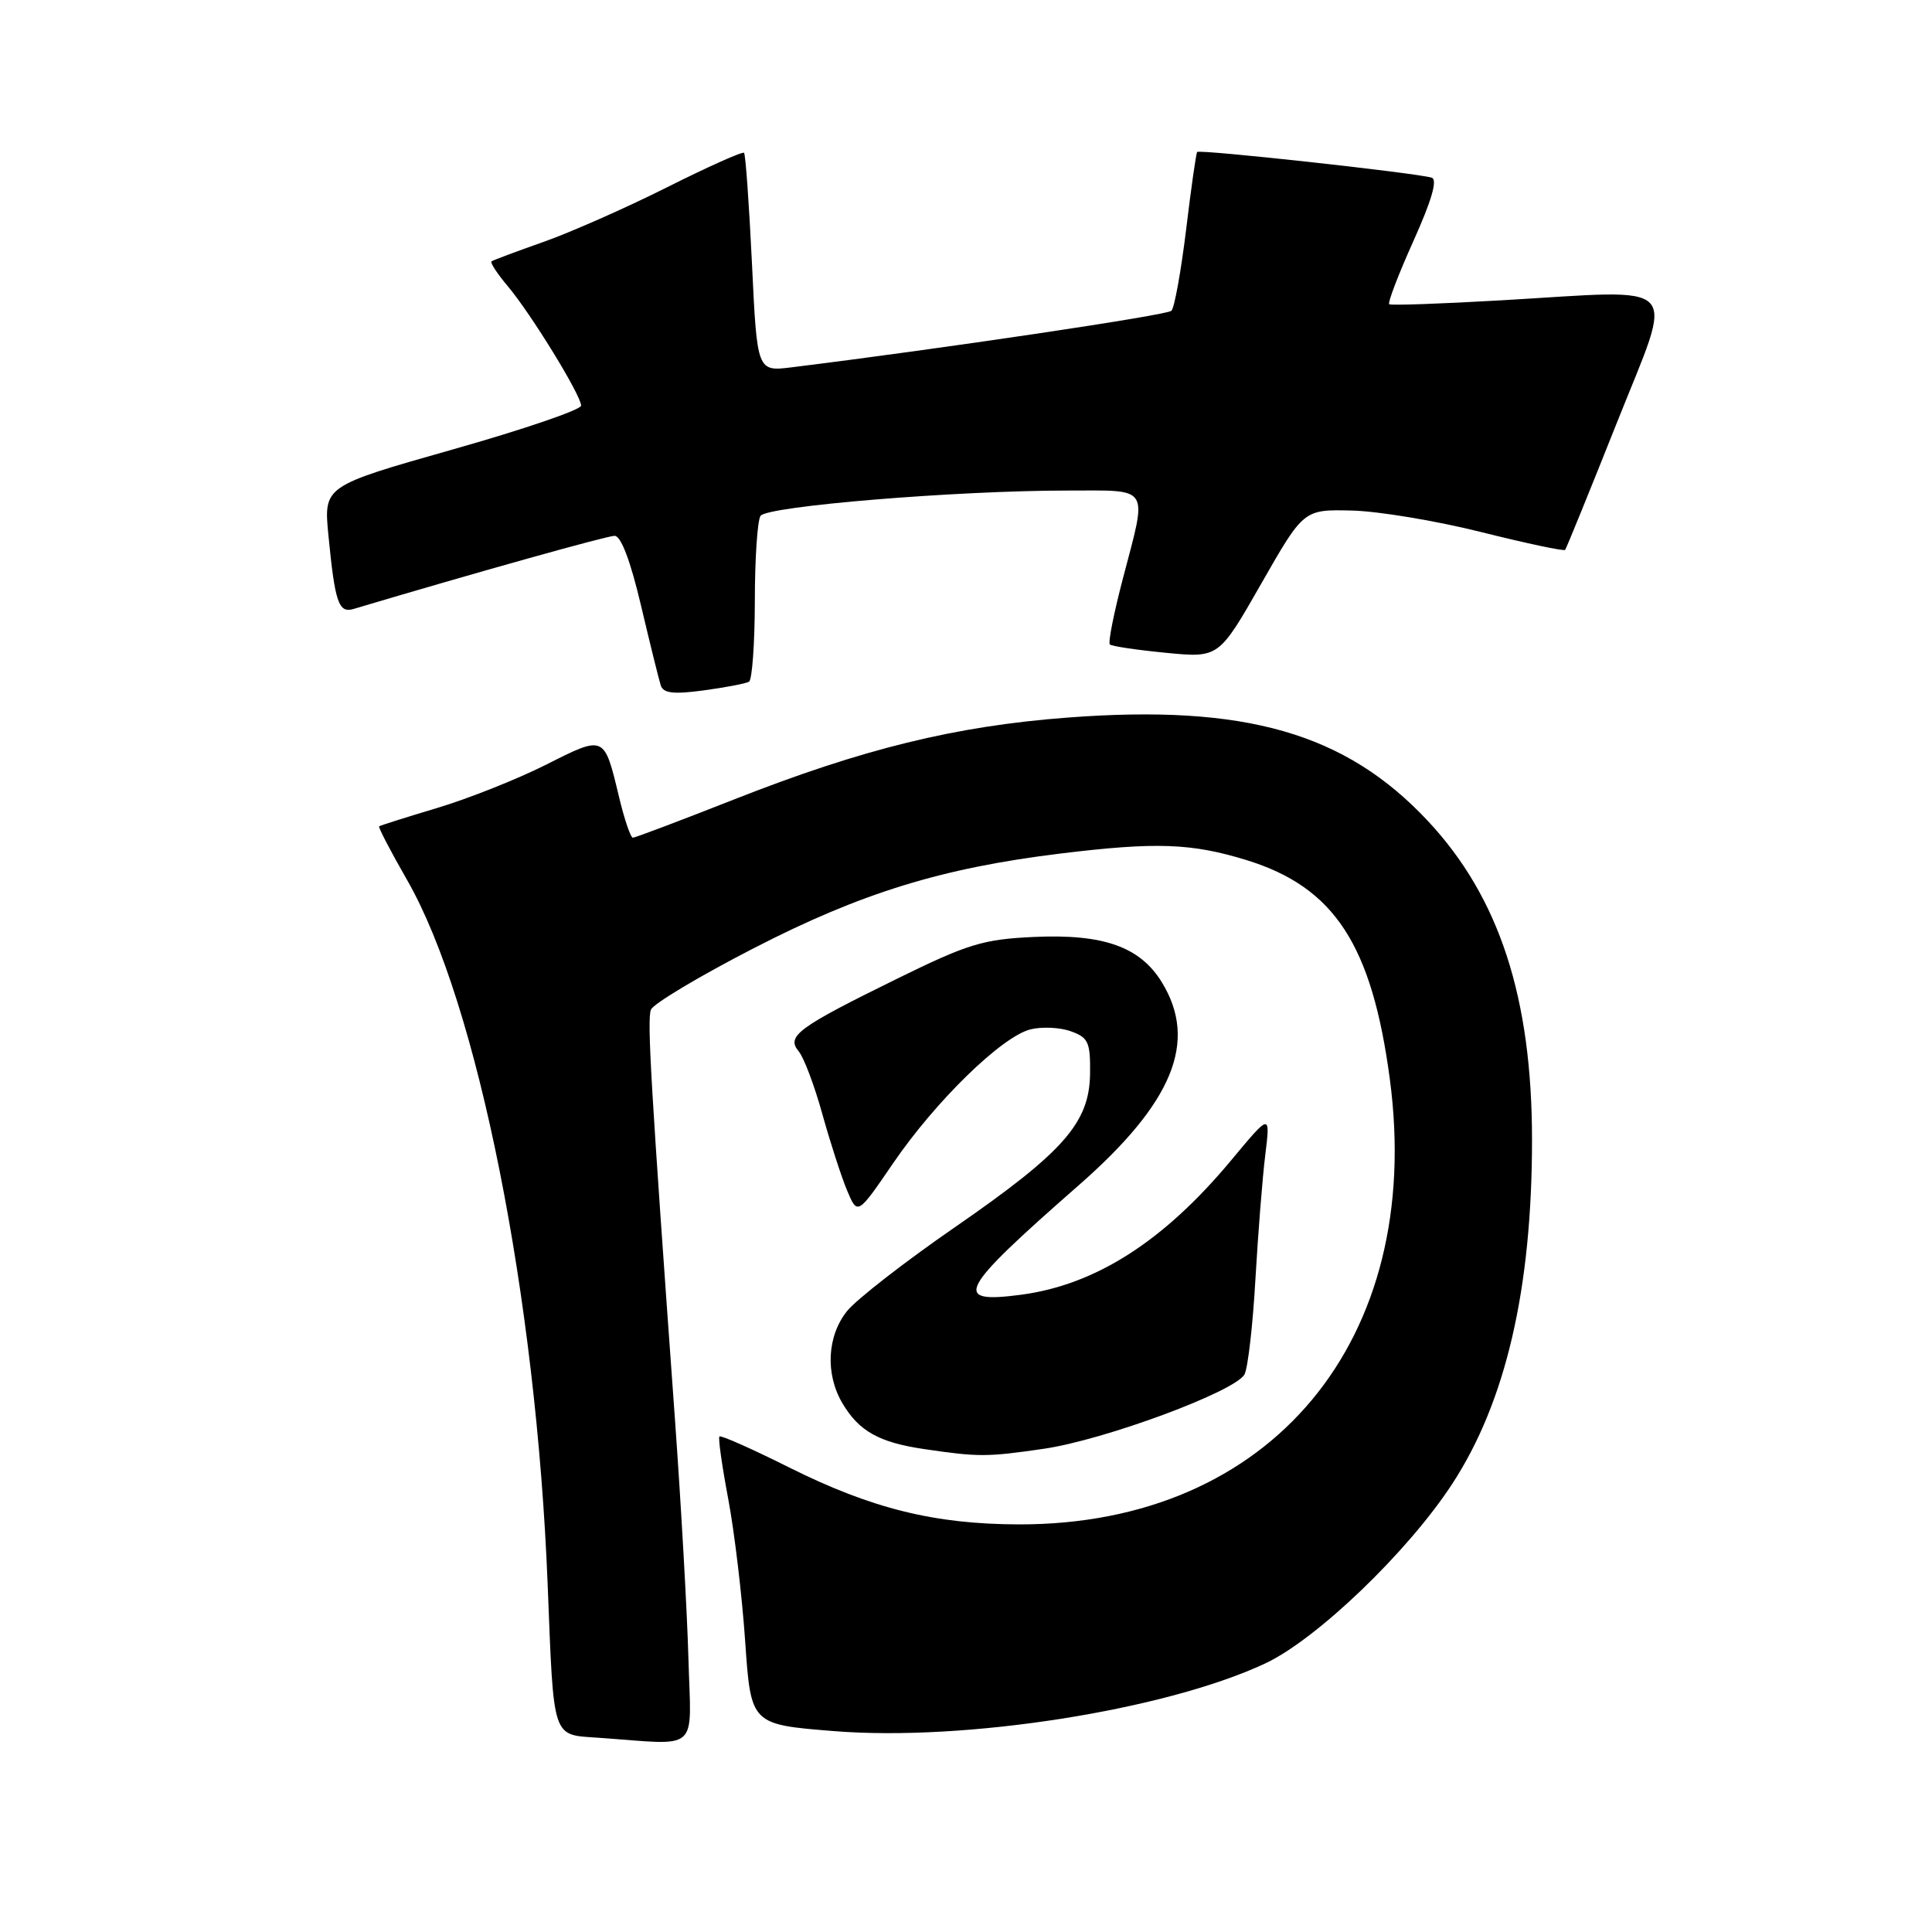 <?xml version="1.0" encoding="UTF-8" standalone="no"?>
<!DOCTYPE svg PUBLIC "-//W3C//DTD SVG 1.1//EN" "http://www.w3.org/Graphics/SVG/1.1/DTD/svg11.dtd" >
<svg xmlns="http://www.w3.org/2000/svg" xmlns:xlink="http://www.w3.org/1999/xlink" version="1.1" viewBox="0 0 256 256">
 <g >
 <path fill="currentColor"
d=" M 91.22 219.75 C 91.05 213.56 90.24 199.28 89.43 188.00 C 86.23 143.66 85.73 135.15 86.25 133.79 C 86.55 133.01 92.69 129.34 99.90 125.63 C 114.10 118.32 124.79 115.02 140.50 113.10 C 153.21 111.55 157.88 111.72 165.21 113.98 C 176.81 117.57 181.79 125.19 184.16 142.99 C 188.77 177.59 168.41 202.04 135.04 201.99 C 123.84 201.97 115.49 199.90 104.58 194.45 C 99.68 192.00 95.52 190.15 95.33 190.34 C 95.14 190.52 95.67 194.24 96.49 198.59 C 97.31 202.94 98.33 211.45 98.74 217.50 C 99.50 228.50 99.50 228.50 110.50 229.38 C 127.86 230.78 154.46 226.60 167.66 220.41 C 174.48 217.21 186.52 205.65 192.39 196.68 C 199.52 185.79 203.00 170.80 203.00 151.03 C 203.00 132.19 198.66 118.89 189.20 108.78 C 178.28 97.11 165.01 93.30 141.48 95.08 C 126.57 96.21 114.35 99.21 97.32 105.91 C 90.21 108.71 84.16 111.00 83.86 111.00 C 83.56 111.00 82.73 108.56 82.02 105.58 C 80.05 97.36 80.14 97.40 72.35 101.33 C 68.53 103.25 62.06 105.82 57.96 107.05 C 53.86 108.28 50.38 109.38 50.24 109.49 C 50.09 109.60 51.76 112.80 53.94 116.60 C 63.29 132.90 71.06 171.85 72.57 210.00 C 73.39 230.73 73.09 229.83 79.29 230.26 C 92.93 231.22 91.57 232.42 91.22 219.75 Z  M 138.25 191.98 C 146.33 190.82 163.76 184.35 164.91 182.10 C 165.36 181.22 166.01 175.55 166.35 169.50 C 166.70 163.45 167.28 156.03 167.66 153.00 C 168.33 147.50 168.33 147.50 163.14 153.74 C 154.20 164.48 145.19 170.24 135.30 171.56 C 126.05 172.78 126.96 171.05 142.93 157.06 C 155.43 146.11 158.75 138.02 153.97 130.19 C 151.09 125.46 146.24 123.73 137.01 124.15 C 130.27 124.46 128.27 125.07 118.96 129.64 C 105.71 136.15 104.16 137.29 105.82 139.29 C 106.51 140.11 107.93 143.87 108.97 147.64 C 110.02 151.41 111.50 155.97 112.25 157.76 C 113.63 161.03 113.63 161.03 118.34 154.14 C 123.97 145.90 132.73 137.36 136.53 136.40 C 138.04 136.02 140.46 136.13 141.89 136.65 C 144.21 137.48 144.49 138.09 144.44 142.27 C 144.35 148.80 140.95 152.65 126.39 162.71 C 119.85 167.23 113.49 172.18 112.25 173.71 C 109.59 177.02 109.33 182.05 111.62 185.93 C 113.81 189.64 116.47 191.13 122.45 192.01 C 129.68 193.07 130.75 193.07 138.25 191.98 Z  M 99.25 90.33 C 99.66 90.08 100.01 85.30 100.02 79.69 C 100.02 74.09 100.36 68.99 100.77 68.36 C 101.60 67.07 126.69 65.00 141.52 65.00 C 152.54 65.00 152.05 64.21 148.81 76.58 C 147.60 81.18 146.81 85.15 147.06 85.39 C 147.30 85.63 150.65 86.13 154.50 86.50 C 161.50 87.18 161.50 87.18 167.12 77.34 C 172.74 67.50 172.74 67.50 179.12 67.65 C 182.63 67.73 190.36 69.02 196.30 70.51 C 202.25 72.00 207.24 73.06 207.39 72.86 C 207.55 72.66 210.64 65.08 214.25 56.00 C 221.89 36.79 223.38 38.38 199.00 39.79 C 191.03 40.25 184.31 40.49 184.08 40.31 C 183.85 40.14 185.29 36.37 187.28 31.95 C 189.72 26.52 190.51 23.78 189.70 23.54 C 187.54 22.90 158.90 19.76 158.63 20.14 C 158.48 20.34 157.82 24.99 157.16 30.48 C 156.49 35.96 155.62 40.78 155.22 41.18 C 154.63 41.77 124.93 46.19 104.91 48.67 C 100.32 49.24 100.32 49.24 99.64 34.93 C 99.26 27.06 98.79 20.45 98.59 20.25 C 98.38 20.05 93.78 22.11 88.36 24.83 C 82.94 27.55 75.58 30.80 72.00 32.06 C 68.42 33.32 65.33 34.48 65.13 34.63 C 64.92 34.79 65.89 36.27 67.28 37.92 C 70.38 41.60 77.00 52.39 77.00 53.75 C 77.00 54.29 69.32 56.92 59.94 59.57 C 42.88 64.41 42.88 64.41 43.52 70.96 C 44.39 79.87 44.87 81.28 46.85 80.69 C 63.13 75.84 80.42 71.00 81.44 71.00 C 82.29 71.00 83.55 74.35 84.94 80.25 C 86.14 85.34 87.32 90.10 87.56 90.84 C 87.90 91.86 89.27 92.02 93.25 91.48 C 96.14 91.09 98.84 90.57 99.25 90.33 Z "/>
</g>
</svg>
